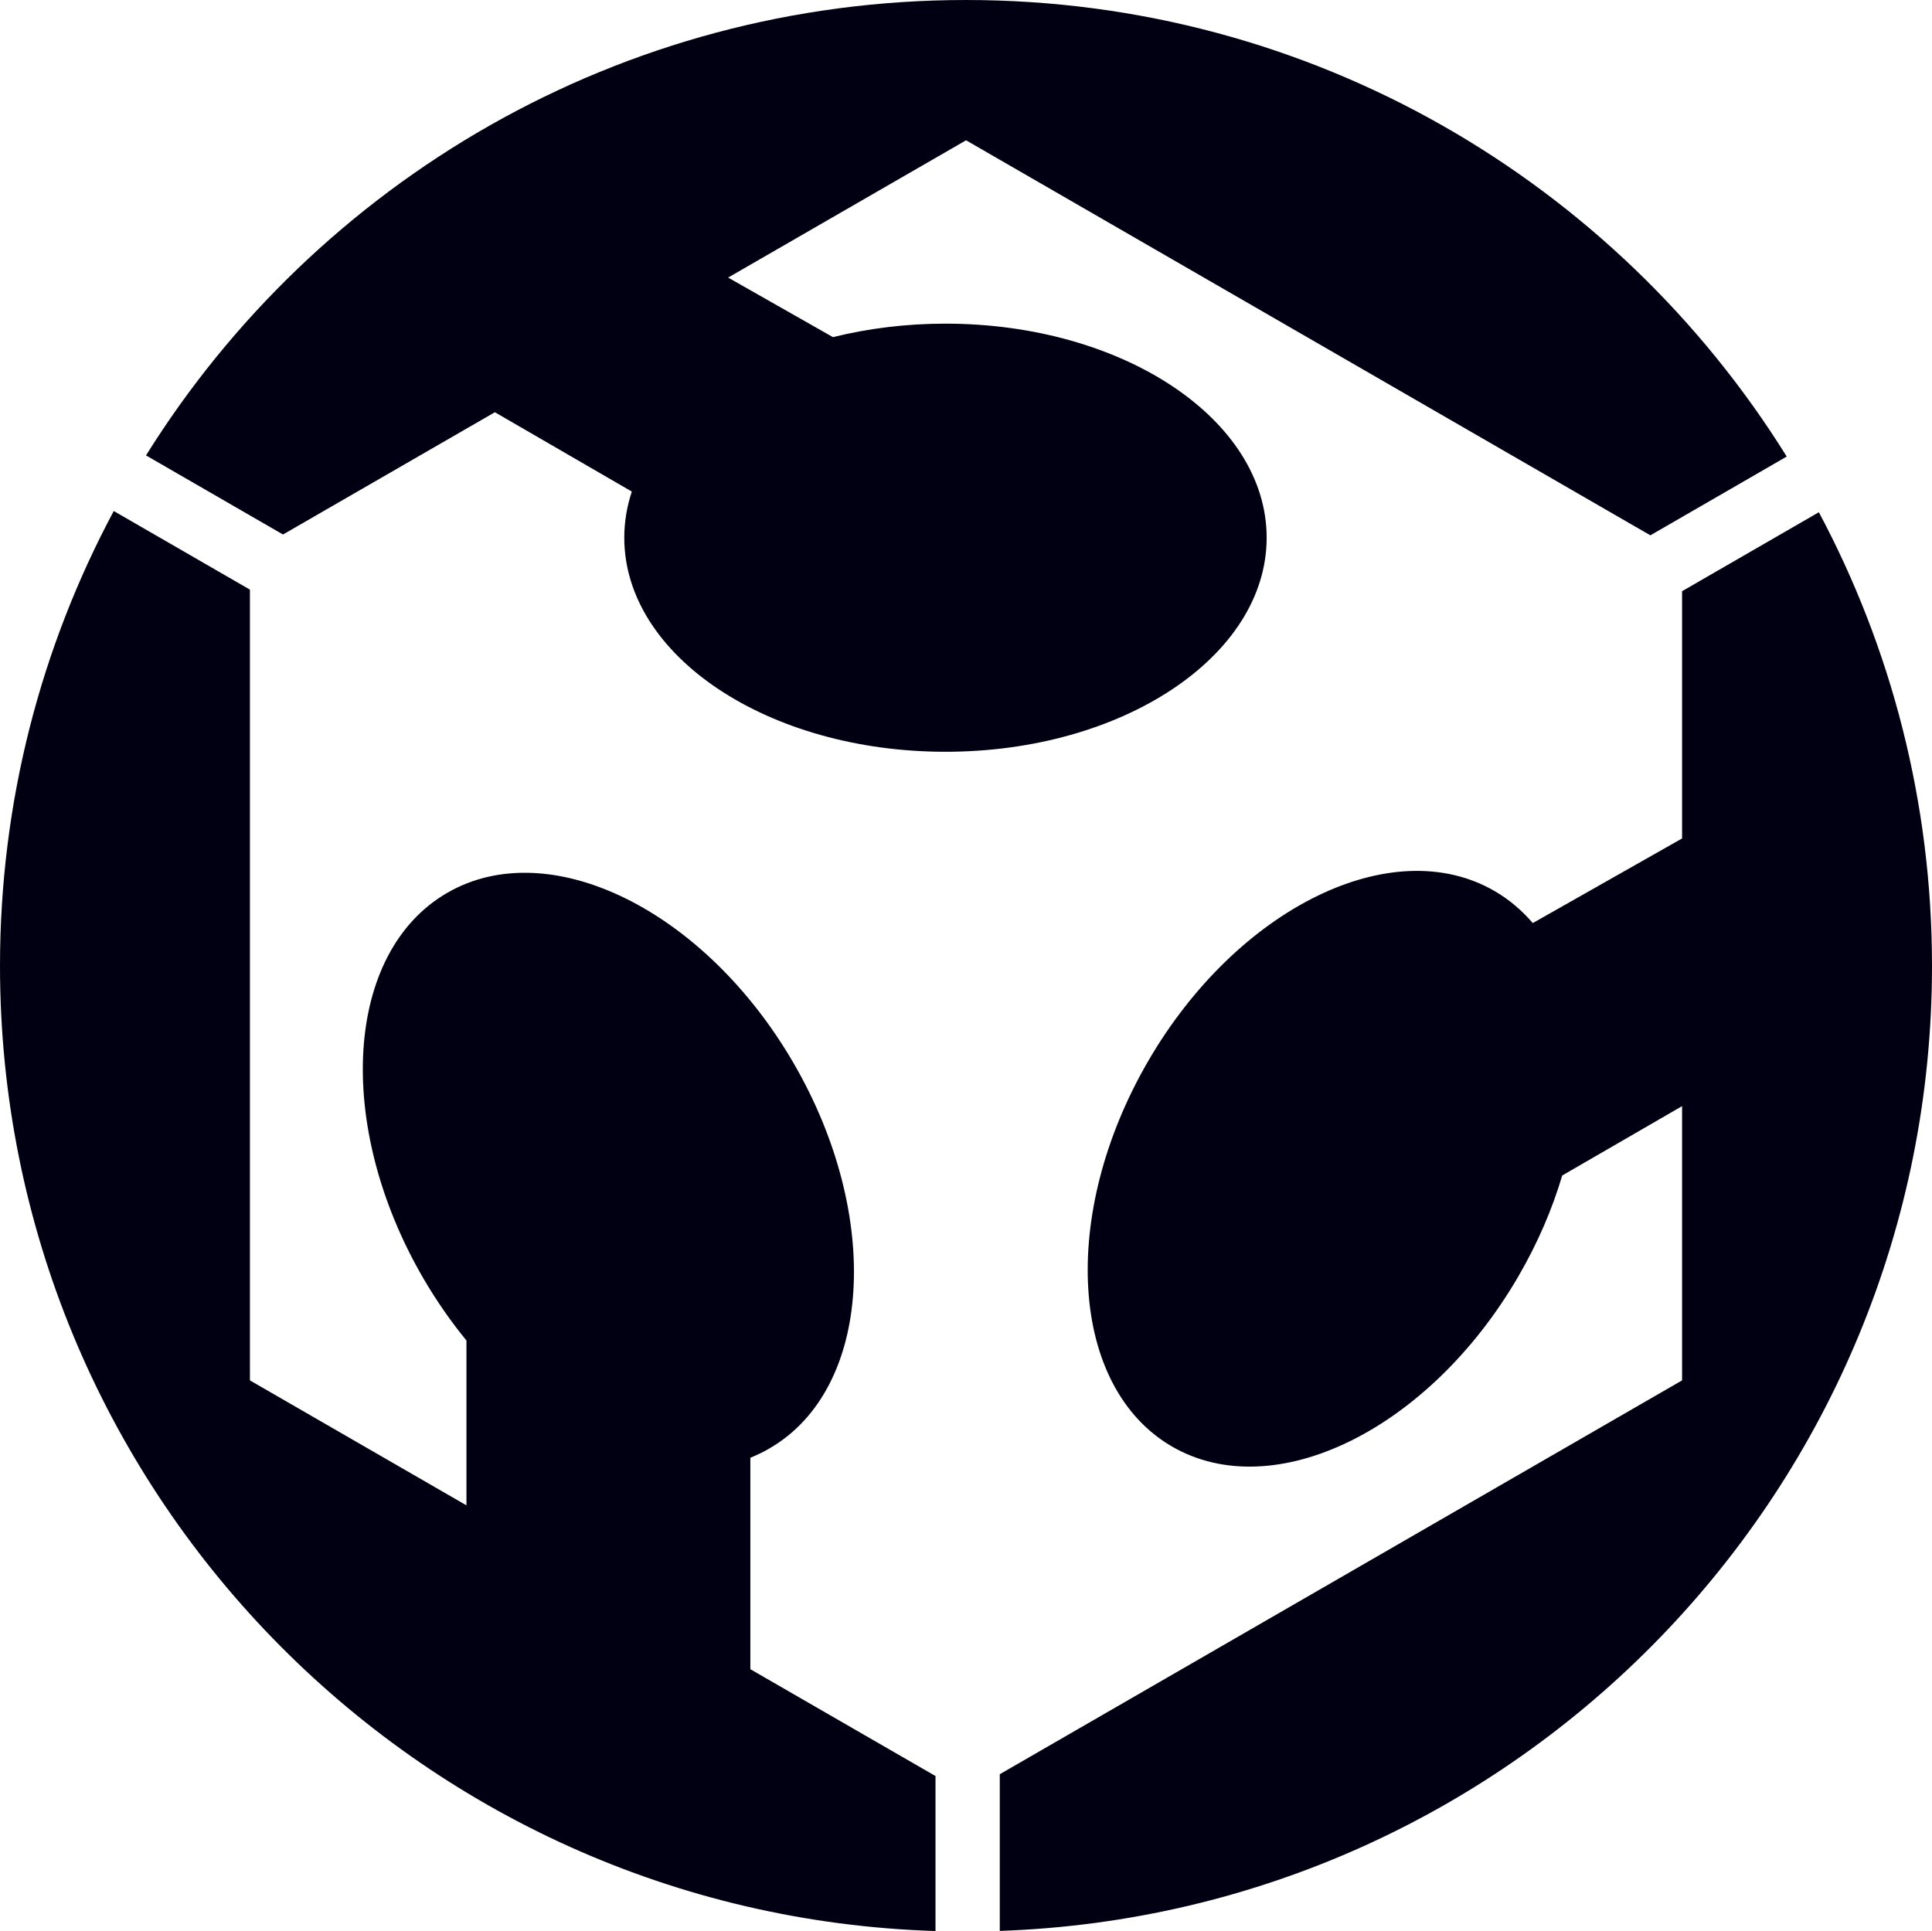 <?xml version="1.0" encoding="UTF-8" standalone="no"?>
<svg
   xmlns:dc="http://purl.org/dc/elements/1.1/"
   xmlns:cc="http://creativecommons.org/ns#"
   xmlns:rdf="http://www.w3.org/1999/02/22-rdf-syntax-ns#"
   xmlns:svg="http://www.w3.org/2000/svg"
   xmlns="http://www.w3.org/2000/svg"
   version="1.1"
   id="svg2"
   height="120.164"
   width="120.21">
  <defs
     id="defs4">
    <marker
       orient="auto"
       markerHeight="3"
       markerWidth="4"
       markerUnits="strokeWidth"
       refY="5"
       refX="0"
       viewBox="0 0 10 10"
       id="ArrowEnd">
      <path
         id="path7"
         d="M 0,0 10,5 0,10 Z" />
    </marker>
    <marker
       orient="auto"
       markerHeight="3"
       markerWidth="4"
       markerUnits="strokeWidth"
       refY="5"
       refX="10"
       viewBox="0 0 10 10"
       id="ArrowStart">
      <path
         id="path10"
         d="M 10,0 0,5 10,10 Z" />
    </marker>
  </defs>
  <g
     transform="translate(-223.004,-552.668)"
     id="g2461">
    <path
       id="path48"
       d="m 269.691,643.382 c 0.414,-0.172 0.816,-0.359 1.203,-0.589 6.363,-3.7 7.028,-14.426 1.485,-23.973 -5.543,-9.539 -15.196,-14.281 -21.559,-10.586 -6.363,3.691 -7.024,14.426 -1.481,23.973 0.817,1.402 1.723,2.699 2.688,3.879 0,0 0,10.257 0,10.257 0,0 -13.473,-7.777 -13.473,-7.777 0,0 0,-49.207 0,-49.207 0,0 -8.472,-4.891 -8.472,-4.891 -4.512,8.434 -7.078,18.067 -7.078,28.305 0,32.559 25.894,59.051 58.207,60.059 0,0 0,-9.645 0,-9.645 0,0 -11.52,-6.648 -11.52,-6.648 0,0 0,-13.157 0,-13.157 z m 66.484,-58.839 c 0,0 -8.511,4.914 -8.511,4.914 0,0 0,15.386 0,15.386 0,0 -9.289,5.266 -9.289,5.266 -0.676,-0.789 -1.469,-1.465 -2.375,-1.992 -6.364,-3.696 -16.016,1.047 -21.559,10.586 -5.543,9.547 -4.879,20.277 1.481,23.976 6.363,3.692 16.015,-1.047 21.558,-10.59 1.199,-2.062 2.106,-4.179 2.727,-6.273 0,0 7.457,-4.316 7.457,-4.316 0,0 0,17.066 0,17.066 0,0 -42.453,24.508 -42.453,24.508 0,0 0,9.75 0,9.75 32.218,-1.106 58.003,-27.563 58.003,-60.051 0,-10.207 -2.554,-19.813 -7.039,-28.23 z m -34.359,1.585 c 0,-7.359 -8.949,-13.32 -19.984,-13.32 -2.461,0 -4.817,0.297 -7,0.84 0,0 -6.524,-3.707 -6.524,-3.707 0,0 14.805,-8.543 14.805,-8.543 0,0 42.578,24.582 42.578,24.582 3.231,-1.867 6.129,-3.539 8.484,-4.902 -10.605,-17.051 -29.503,-28.41 -51.062,-28.41 -21.531,0 -40.41,11.328 -51.024,28.339 2.438,1.411 5.344,3.086 8.524,4.922 0,0 13.183,-7.609 13.183,-7.609 0,0 8.52,4.937 8.52,4.937 -0.305,0.926 -0.469,1.883 -0.469,2.871 0,7.356 8.946,13.321 19.985,13.321 11.035,0 19.984,-5.965 19.984,-13.321 z"
       style="fill:#000012;fill-rule:evenodd;stroke:none" />
  </g>
</svg>
